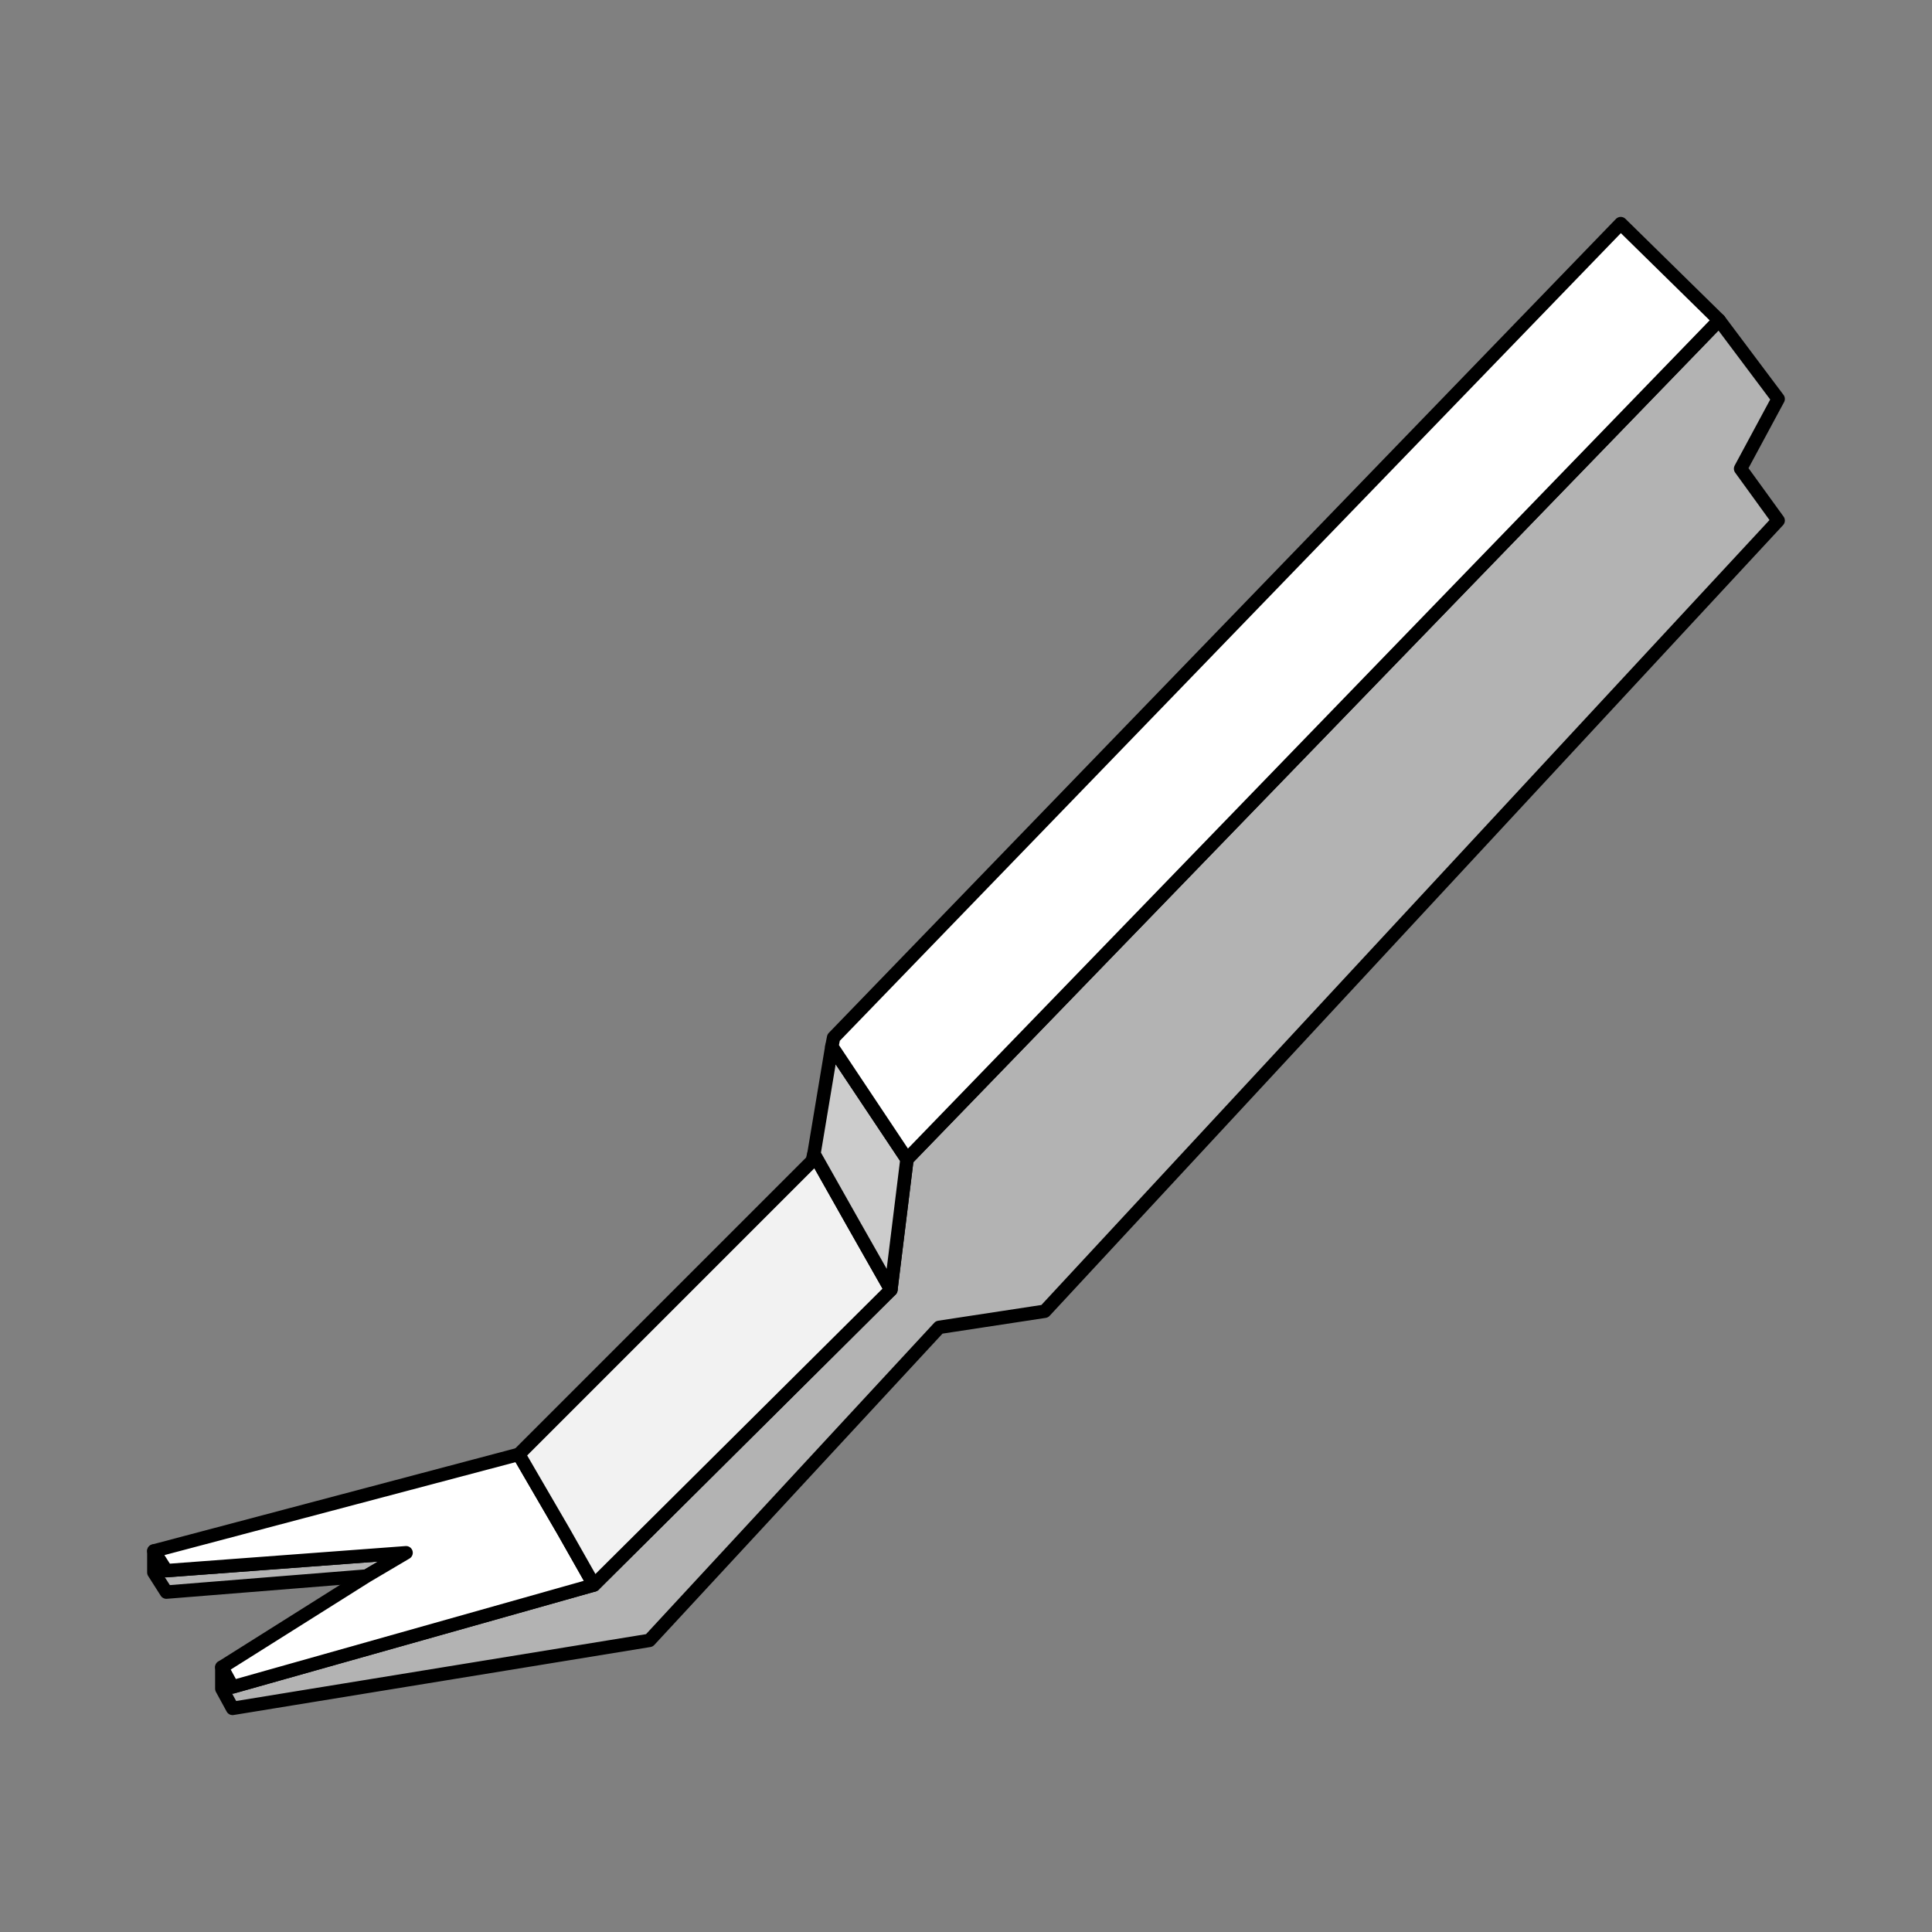 <?xml version="1.0" encoding="utf-8"?>
<!-- Generator: Adobe Illustrator 21.1.0, SVG Export Plug-In . SVG Version: 6.00 Build 0)  -->
<svg version="1.1" id="Layer_1" xmlns="http://www.w3.org/2000/svg" xmlns:xlink="http://www.w3.org/1999/xlink" x="0px" y="0px"
	 width="108px" height="108px" viewBox="0 0 108 108" style="enable-background:new 0 0 108 108;" xml:space="preserve">
<rect x="0" y="0" width="108" height="108" fill="#808080" stroke="none"/>
<style type="text/css">
	.st0{fill:#B3B3B3;stroke:#000000;stroke-width:0.75;stroke-linecap:round;stroke-linejoin:round;stroke-miterlimit:10;}
	.st1{fill:#FFFFFF;stroke:#000000;stroke-width:0.75;stroke-linecap:round;stroke-linejoin:round;stroke-miterlimit:10;}
	.st2{fill:#F2F2F2;stroke:#000000;stroke-width:0.75;stroke-linecap:round;stroke-linejoin:round;stroke-miterlimit:10;}
	.st3{fill:#CCCCCC;stroke:#000000;stroke-width:0.75;stroke-linecap:round;stroke-linejoin:round;stroke-miterlimit:10;}
</style>
<g>
	<g>
		<polygon class="st0" points="99.4,22.3 96.1,17.9 50.7,64.8 50.7,64.8 49.8,72.1 49.8,72.1 33.2,88.6 13,94.3 12.4,93.2 
			12.4,94.4 13,95.5 36.3,91.7 52.5,74.2 58.4,73.3 99.4,29.1 97.3,26.2 		"/>
	</g>
	<g>
		<polygon class="st0" points="22.7,86.8 20.5,88.1 20.5,88.1 9.3,89 8.6,87.9 8.6,86.7 9.3,87.8 		"/>
	</g>
	<g>
		<polygon class="st1" points="50.7,64.8 50.7,64.8 50.7,64.8 		"/>
		<polygon class="st1" points="50.7,64.8 50.7,64.8 50.7,64.8 		"/>
	</g>
	<g>
		<g>
			<g>
				<polygon class="st1" points="33.2,88.6 13,94.3 12.4,93.2 12.4,93.2 20.5,88.1 20.5,88.1 22.7,86.8 9.3,87.8 8.6,86.7 29,81.3 
					31.5,85.6 31.5,85.6 				"/>
			</g>
		</g>
	</g>
	<g>
		<g>
			<g>
				<polygon class="st1" points="50.7,64.8 50.7,64.8 50.7,64.8 				"/>
				<polygon class="st1" points="50.7,64.8 50.7,64.8 50.7,64.8 				"/>
			</g>
		</g>
		<g>
			<polygon class="st2" points="49.8,72.1 49.8,72.1 33.2,88.6 31.5,85.6 31.5,85.6 29,81.3 45.4,64.9 45.5,64.5 47.7,68.4 			"/>
		</g>
		<g>
			<polygon class="st3" points="50.7,64.8 49.8,72.1 47.7,68.4 45.5,64.5 46.5,58.5 50.7,64.8 			"/>
		</g>
		<g>
			<polygon class="st1" points="96.1,17.9 50.7,64.8 50.7,64.8 50.7,64.8 46.5,58.5 46.6,58 90.6,12.5 			"/>
		</g>
		<g>
			<polygon class="st1" points="50.7,64.8 50.7,64.8 50.7,64.8 			"/>
			<polygon class="st1" points="50.7,64.8 50.7,64.8 50.7,64.8 			"/>
		</g>
	</g>
</g>
</svg>
